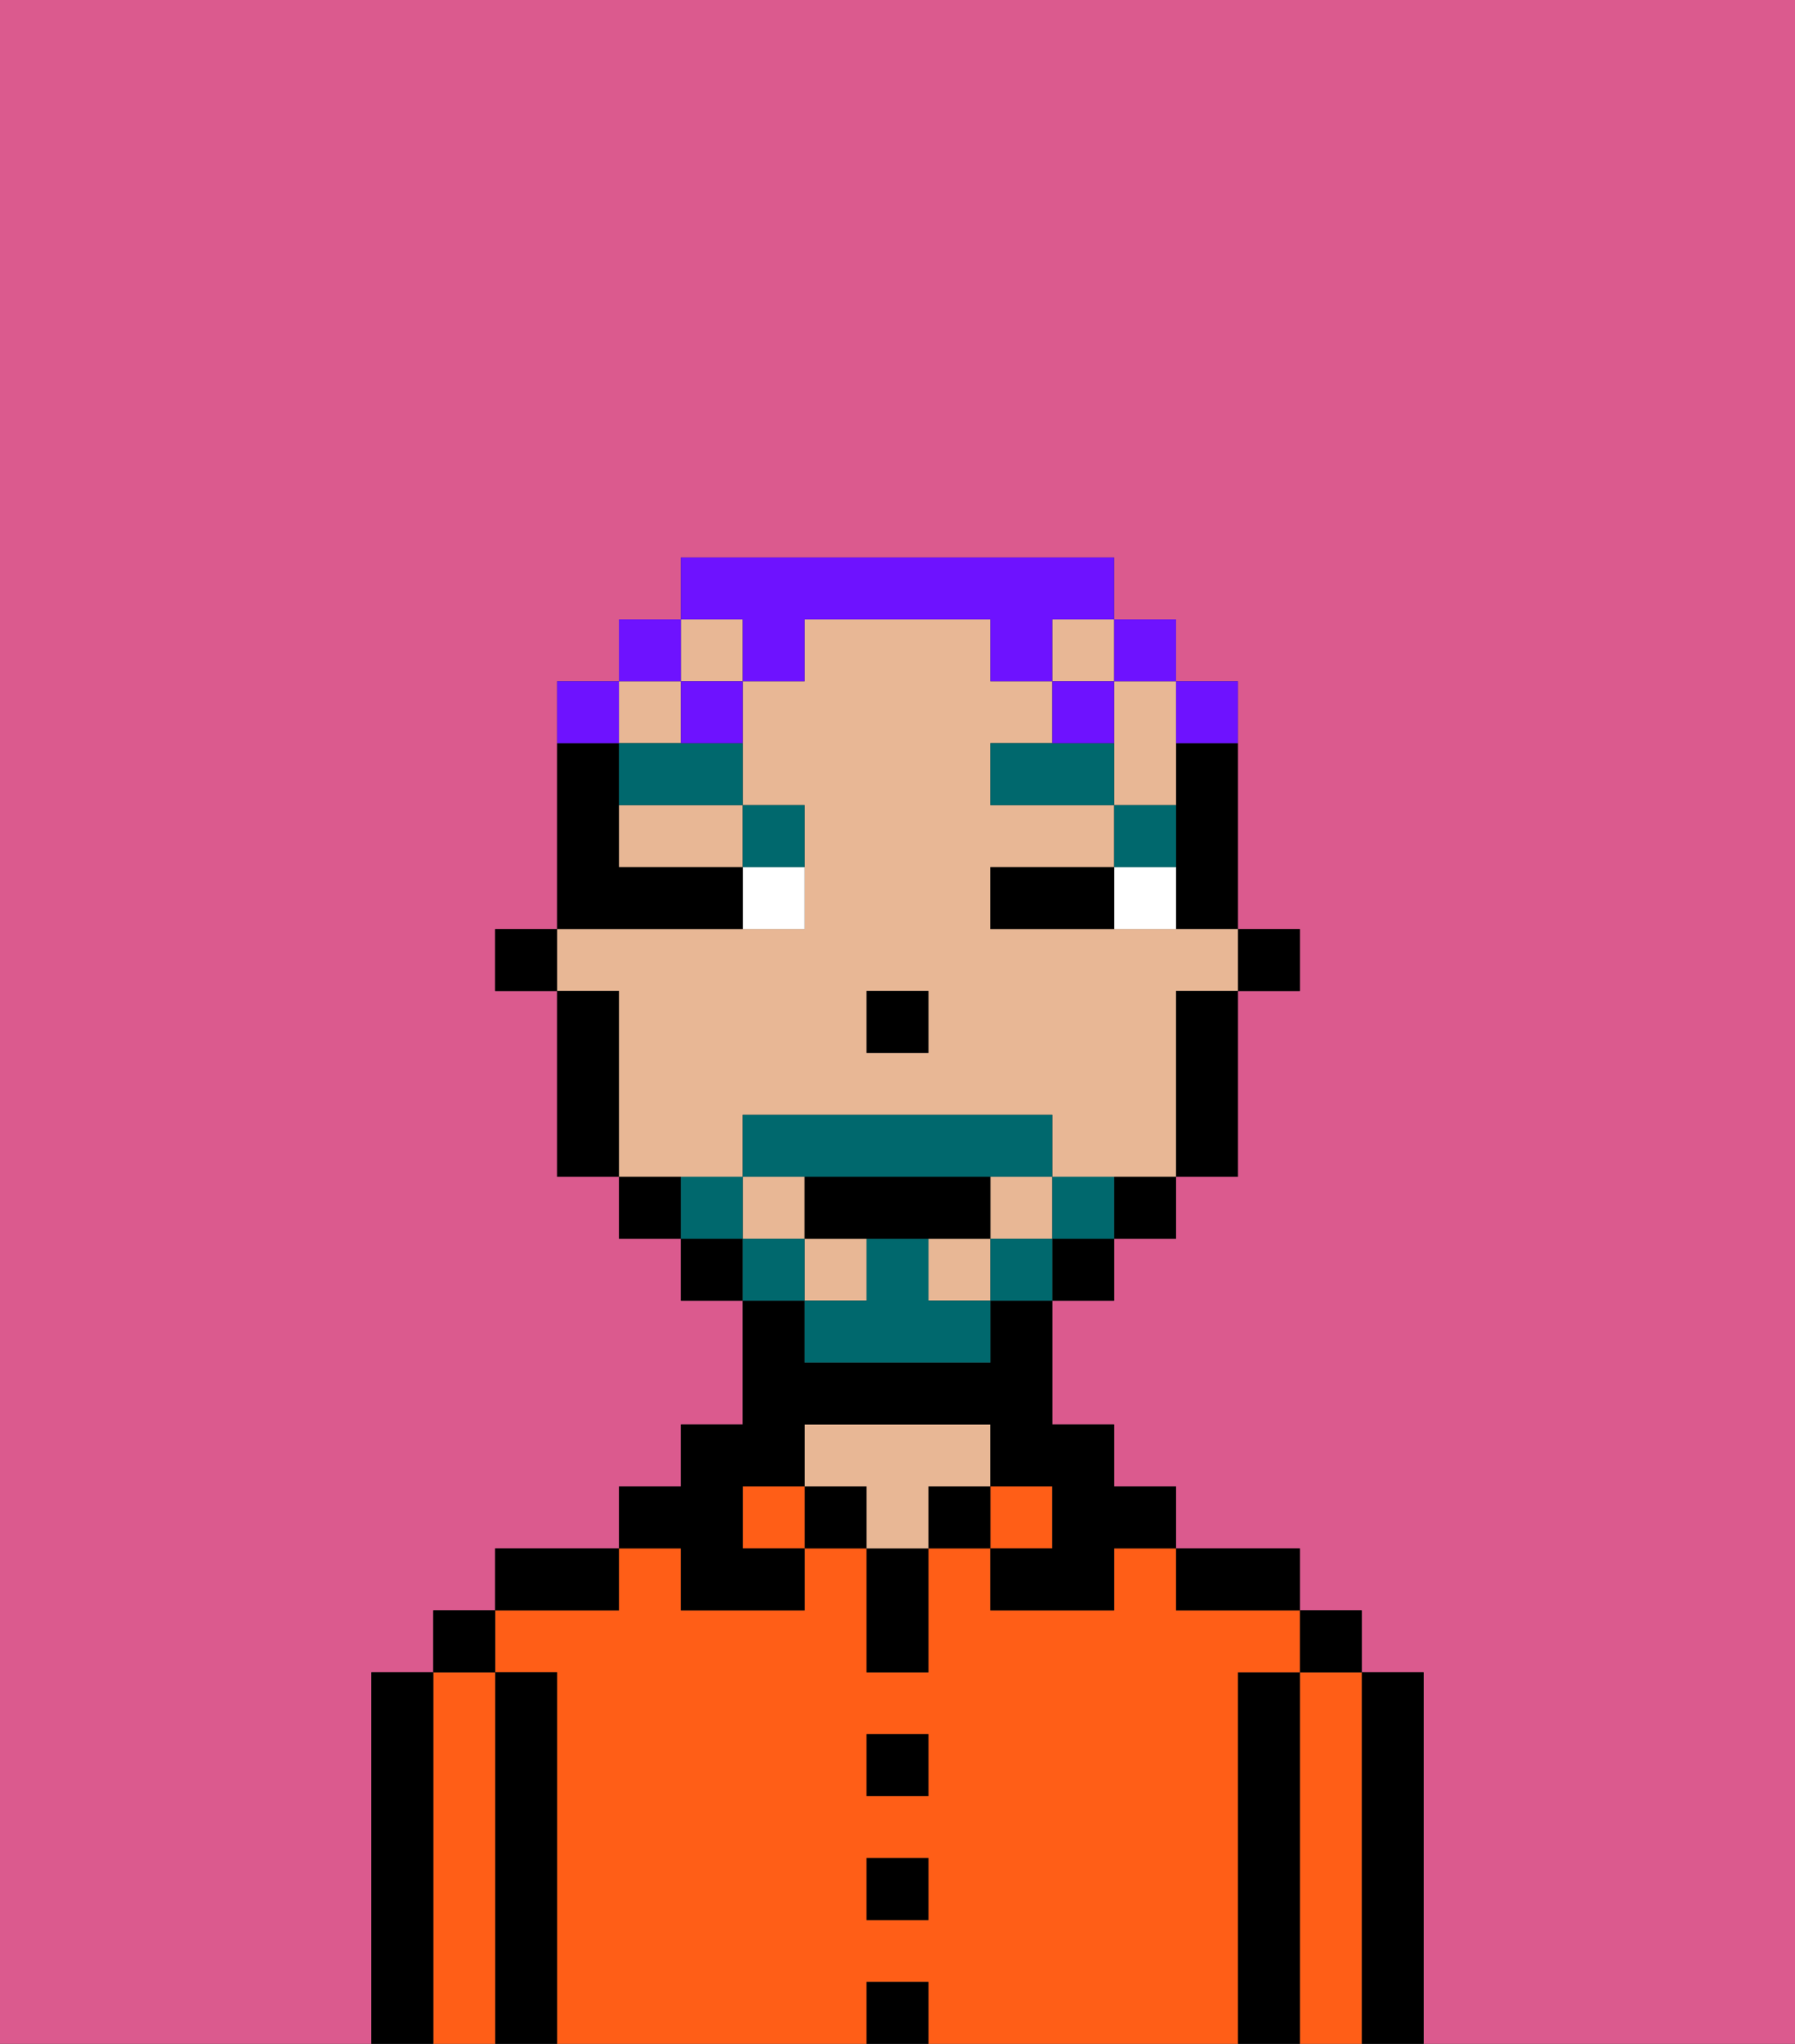 <svg xmlns="http://www.w3.org/2000/svg" viewBox="0 0 29 33"><rect x="0" y="0" width="29" height="33" fill="#333333" stroke="none"/><defs><style>polygon,rect,path{shape-rendering:crispedges;}.ya196-1{fill:#db5a8e;}.ya196-2{fill:#000000;}.ya196-3{fill:#ff5e17;}.ya196-4{fill:#e8b795;}.ya196-5{fill:#ffffff;}.ya196-6{fill:#00686d;}.ya196-7{fill:#00686d;}.ya196-8{fill:#6e12ff;}</style></defs><path class="ya196-1" d="M0,33H6V27H7V26H8V25h2V24h1V23h1V21H11V20H10V19H9V16H8V15H9V11h1V10h1V9h7v1h1v1h1v4h1v1H20v3H19v1H18v1H17v2h1v1h1v1h2v1h1v1h1v6h6V0H0Z"/><path class="ya196-2" d="M23,27H22v6h1V27Z"/><path class="ya196-3" d="M22,27H21v6h1V27Z"/><rect class="ya196-2" x="21" y="26" width="1" height="1"/><path class="ya196-2" d="M21,27H20v6h1V27Z"/><path class="ya196-3" d="M20,27h1V26H19V25H18v1H16V25H15v2H14V25H13v1H11V25H10v1H8v1H9v6h5V32h1v1h5V27Zm-5,4H14V30h1Zm0-2H14V28h1Z"/><path class="ya196-2" d="M20,26h1V25H19v1Z"/><rect class="ya196-3" x="16" y="24" width="1" height="1"/><rect class="ya196-2" x="15" y="24" width="1" height="1"/><rect class="ya196-2" x="14" y="32" width="1" height="1"/><rect class="ya196-2" x="14" y="30" width="1" height="1"/><rect class="ya196-2" x="14" y="28" width="1" height="1"/><path class="ya196-2" d="M14,26v1h1V25H14Z"/><rect class="ya196-2" x="13" y="24" width="1" height="1"/><path class="ya196-4" d="M16,24V23H13v1h1v1h1V24Z"/><rect class="ya196-3" x="12" y="24" width="1" height="1"/><path class="ya196-2" d="M11,26h2V25H12V24h1V23h3v1h1v1H16v1h2V25h1V24H18V23H17V21H16v1H13V21H12v2H11v1H10v1h1Z"/><path class="ya196-2" d="M10,25H8v1h2Z"/><path class="ya196-2" d="M9,27H8v6H9V27Z"/><path class="ya196-3" d="M8,27H7v6H8V27Z"/><rect class="ya196-2" x="7" y="26" width="1" height="1"/><path class="ya196-2" d="M7,27H6v6H7V27Z"/><rect class="ya196-2" x="20" y="15" width="1" height="1"/><path class="ya196-2" d="M19,13v2h1V12H19Z"/><rect class="ya196-4" x="16" y="19" width="1" height="1"/><rect class="ya196-4" x="12" y="19" width="1" height="1"/><rect class="ya196-4" x="11" y="10" width="1" height="1"/><path class="ya196-4" d="M10,14h2V13H10Z"/><rect class="ya196-4" x="10" y="11" width="1" height="1"/><path class="ya196-4" d="M12,19V18h5v1h2V16h1V15H16V14h2V13H16V12h1V11H16V10H13v1H12v2h1v2H9v1h1v3h2Zm2-3h1v1H14Z"/><path class="ya196-4" d="M18,12v1h1V11H18Z"/><rect class="ya196-4" x="15" y="20" width="1" height="1"/><rect class="ya196-4" x="13" y="20" width="1" height="1"/><rect class="ya196-4" x="17" y="10" width="1" height="1"/><path class="ya196-2" d="M19,17v2h1V16H19Z"/><path class="ya196-2" d="M18,20h1V19H18Z"/><rect class="ya196-2" x="17" y="20" width="1" height="1"/><rect class="ya196-2" x="11" y="20" width="1" height="1"/><path class="ya196-2" d="M10,19v1h1V19Z"/><path class="ya196-2" d="M10,16H9v3h1V16Z"/><rect class="ya196-2" x="8" y="15" width="1" height="1"/><rect class="ya196-2" x="14" y="16" width="1" height="1"/><path class="ya196-5" d="M18,14v1h1V14Z"/><path class="ya196-5" d="M12,15h1V14H12Z"/><path class="ya196-2" d="M17,14H16v1h2V14Z"/><path class="ya196-2" d="M12,15V14H10V12H9v3h3Z"/><path class="ya196-6" d="M19,13H18v1h1Z"/><polygon class="ya196-6" points="17 12 16 12 16 13 18 13 18 12 17 12"/><path class="ya196-6" d="M13,14V13H12v1Z"/><path class="ya196-6" d="M10,12v1h2V12H10Z"/><path class="ya196-7" d="M17,19v1h1V19Z"/><rect class="ya196-7" x="16" y="20" width="1" height="1"/><path class="ya196-7" d="M15,20H14v1H13v1h3V21H15Z"/><path class="ya196-7" d="M14,19h3V18H12v1h2Z"/><rect class="ya196-7" x="12" y="20" width="1" height="1"/><path class="ya196-7" d="M12,19H11v1h1Z"/><path class="ya196-2" d="M15,20h1V19H13v1h2Z"/><path class="ya196-8" d="M20,12V11H19v1Z"/><rect class="ya196-8" x="18" y="10" width="1" height="1"/><path class="ya196-8" d="M12,11h1V10h3v1h1V10h1V9H11v1h1Z"/><rect class="ya196-8" x="17" y="11" width="1" height="1"/><path class="ya196-8" d="M11,12h1V11H11Z"/><rect class="ya196-8" x="10" y="10" width="1" height="1"/><path class="ya196-8" d="M10,11H9v1h1Z"/></svg>